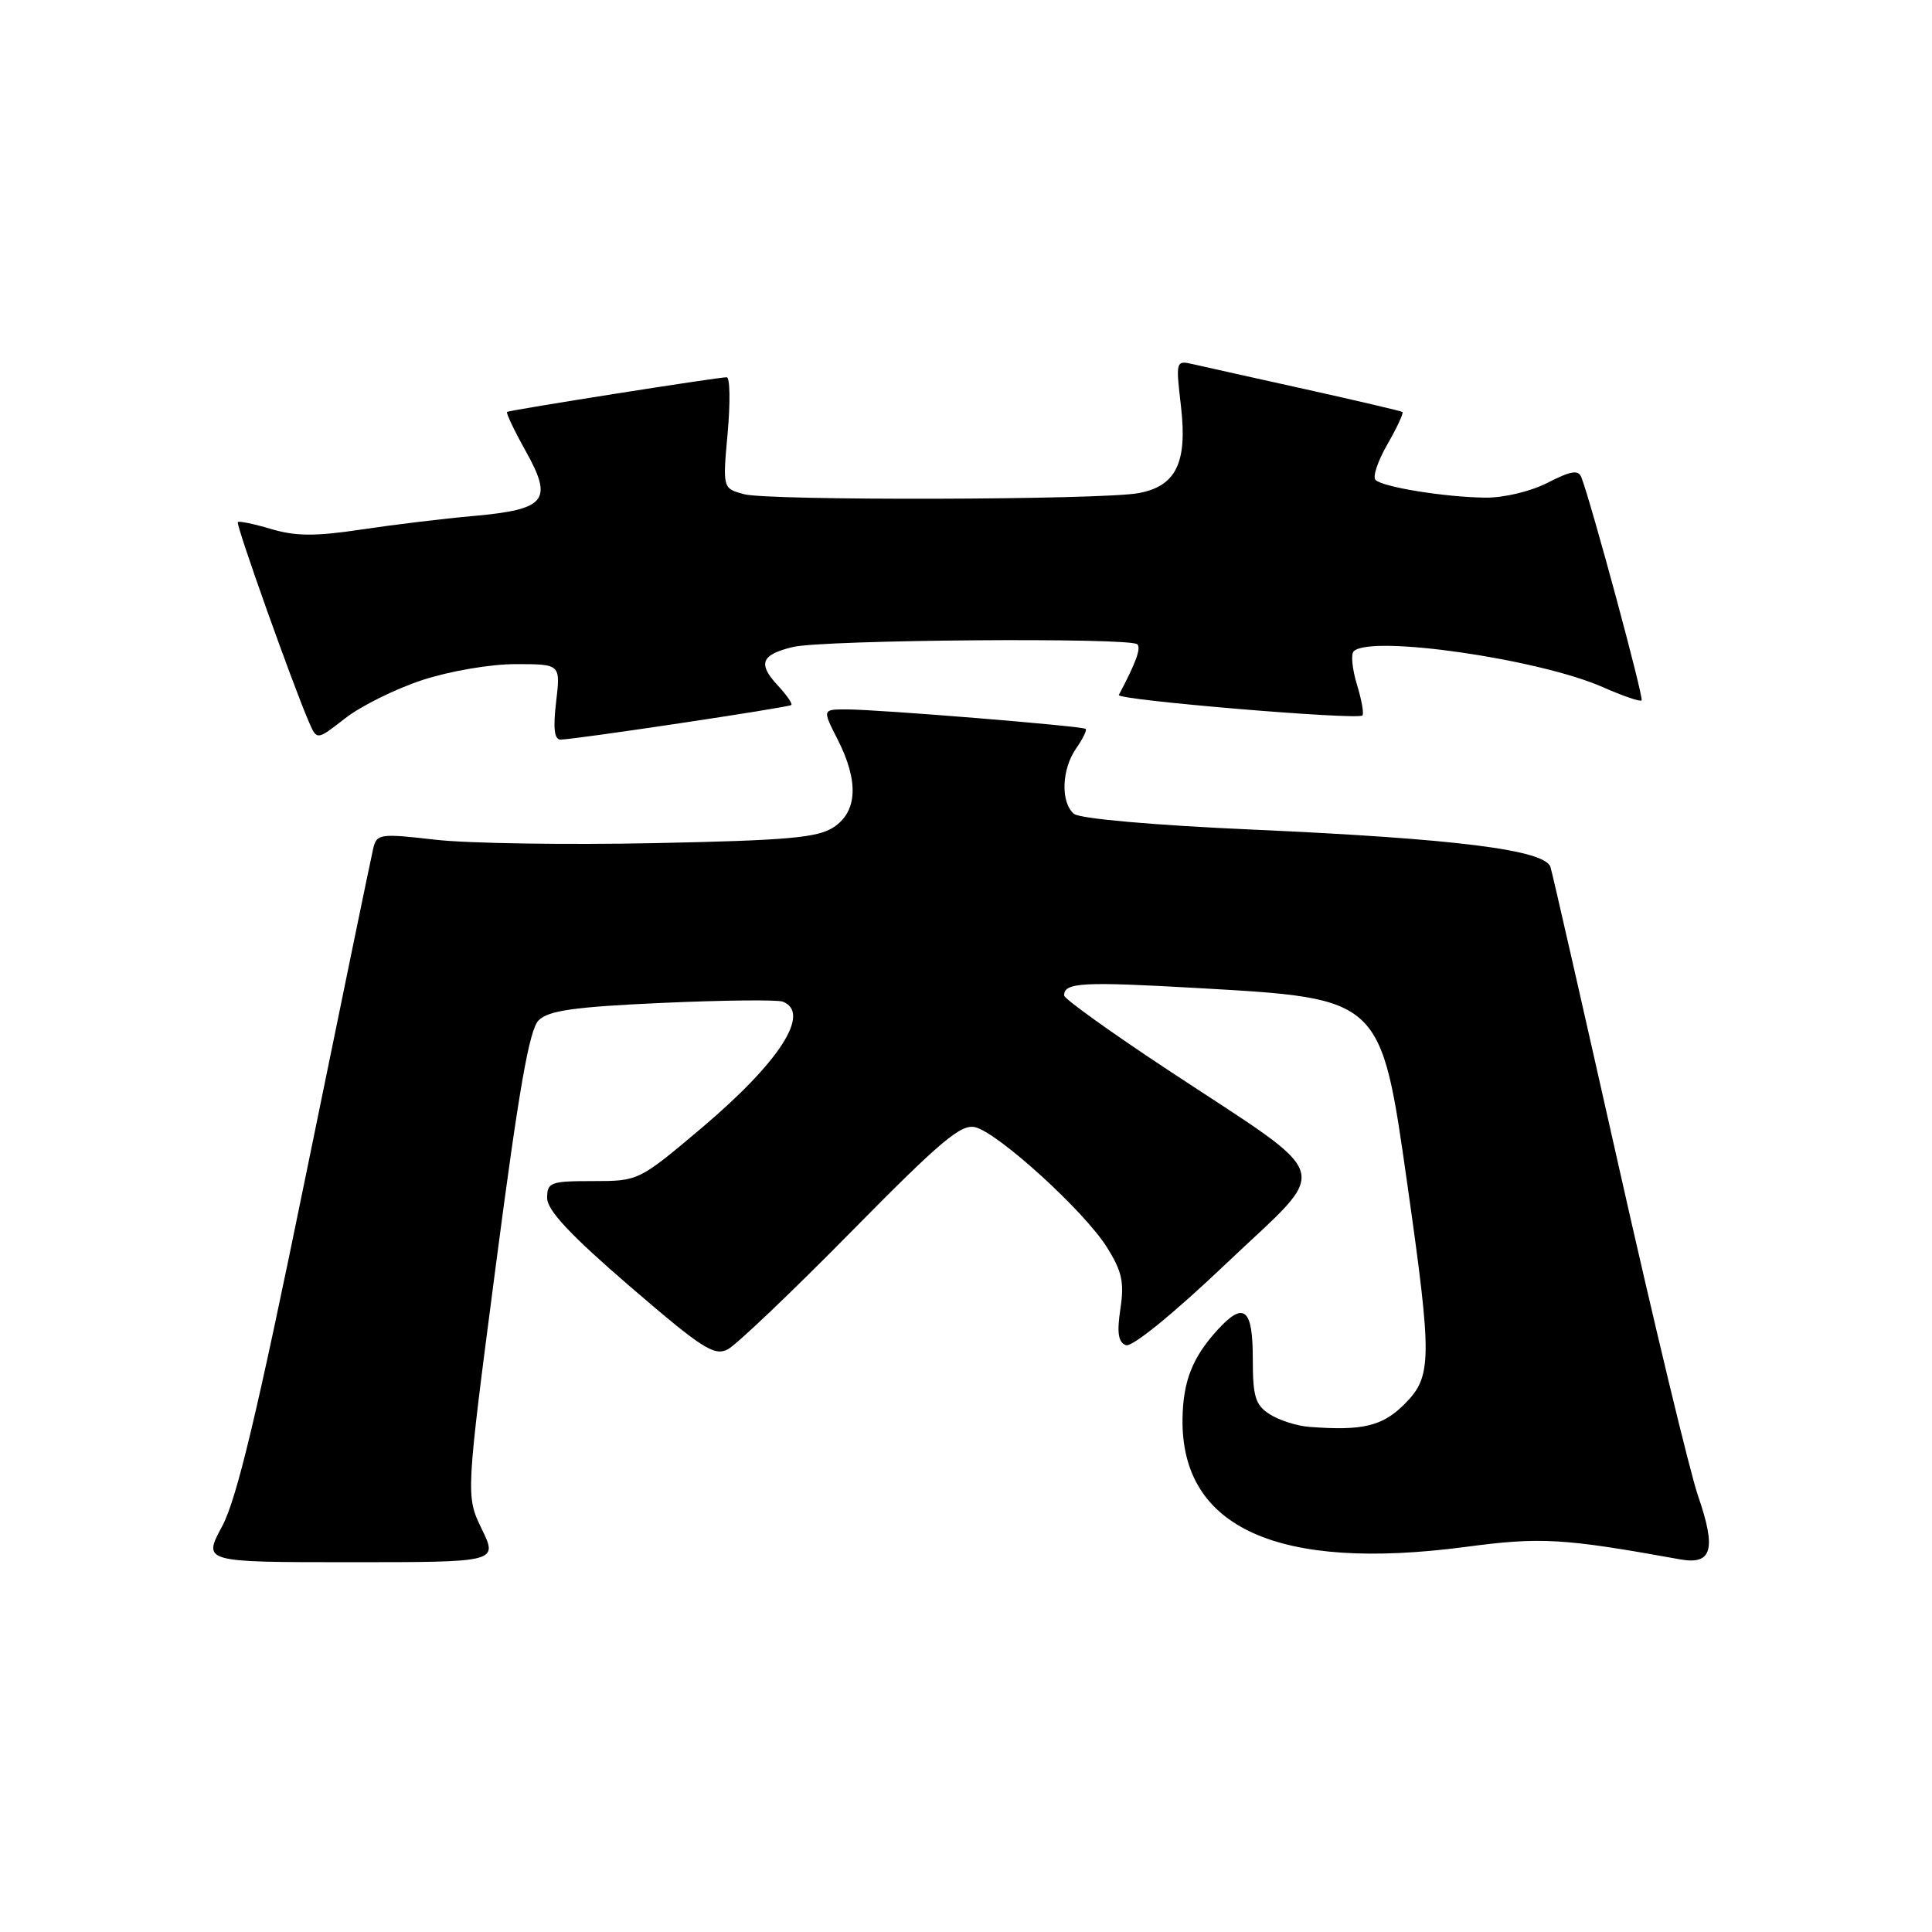 <?xml version="1.0" encoding="UTF-8" standalone="no"?>
<!DOCTYPE svg PUBLIC "-//W3C//DTD SVG 1.1//EN" "http://www.w3.org/Graphics/SVG/1.1/DTD/svg11.dtd" >
<svg xmlns="http://www.w3.org/2000/svg" xmlns:xlink="http://www.w3.org/1999/xlink" version="1.1" viewBox="0 0 256 256">
 <g >
 <path fill="currentColor"
d=" M 63.84 202.61 C 61.71 198.22 61.71 198.22 65.72 167.53 C 68.75 144.36 70.13 136.44 71.37 135.20 C 72.67 133.90 76.05 133.42 87.72 132.89 C 95.81 132.53 103.00 132.45 103.71 132.72 C 107.53 134.19 103.30 140.75 92.84 149.57 C 84.64 156.48 84.60 156.50 78.56 156.50 C 72.94 156.50 72.50 156.66 72.50 158.75 C 72.50 160.36 75.56 163.64 83.44 170.43 C 93.03 178.69 94.64 179.73 96.44 178.79 C 97.57 178.20 104.91 171.21 112.75 163.25 C 124.70 151.12 127.36 148.88 129.25 149.37 C 132.35 150.18 143.64 160.46 146.64 165.22 C 148.67 168.44 148.99 169.88 148.46 173.42 C 147.98 176.59 148.17 177.85 149.18 178.24 C 149.99 178.55 155.41 174.15 162.52 167.39 C 176.51 154.10 177.29 156.66 154.75 141.77 C 147.19 136.78 141.00 132.34 141.00 131.90 C 141.00 130.18 143.39 130.05 158.84 130.93 C 183.09 132.31 182.97 132.19 186.49 157.00 C 189.79 180.25 189.76 182.39 186.08 186.08 C 183.17 188.98 180.54 189.61 173.50 189.07 C 171.85 188.95 169.49 188.19 168.25 187.40 C 166.33 186.17 166.00 185.08 166.00 179.98 C 166.00 173.34 164.81 172.39 161.30 176.25 C 158.00 179.88 156.77 183.00 156.69 187.98 C 156.48 202.45 169.33 208.26 194.23 204.97 C 204.18 203.65 207.10 203.82 222.61 206.62 C 226.86 207.39 227.45 205.32 225.00 198.21 C 223.92 195.07 219.18 175.40 214.48 154.50 C 209.78 133.60 205.72 115.78 205.45 114.90 C 204.75 112.62 193.04 111.14 166.06 109.93 C 152.88 109.35 143.08 108.48 142.31 107.84 C 140.52 106.35 140.66 101.92 142.60 99.16 C 143.48 97.90 144.05 96.74 143.85 96.58 C 143.39 96.20 116.36 94.00 112.18 94.00 C 108.96 94.00 108.96 94.00 110.98 97.96 C 113.81 103.51 113.63 107.54 110.45 109.62 C 108.34 111.01 104.31 111.36 86.70 111.72 C 75.04 111.96 62.00 111.76 57.72 111.27 C 50.32 110.42 49.92 110.48 49.45 112.44 C 49.18 113.57 45.14 133.18 40.47 156.00 C 34.08 187.28 31.36 198.67 29.43 202.25 C 26.88 207.00 26.88 207.00 46.42 207.00 C 65.97 207.00 65.97 207.00 63.84 202.61 Z  M 55.94 90.12 C 59.59 88.92 64.97 88.00 68.33 88.00 C 74.28 88.00 74.28 88.00 73.69 93.00 C 73.27 96.51 73.45 98.00 74.28 98.00 C 76.09 98.00 104.45 93.75 104.85 93.42 C 105.04 93.26 104.25 92.11 103.09 90.86 C 100.37 87.94 100.83 86.75 105.07 85.73 C 109.06 84.77 149.78 84.45 150.70 85.37 C 151.22 85.89 150.51 87.83 148.25 92.09 C 147.90 92.75 179.90 95.44 180.53 94.80 C 180.75 94.58 180.42 92.73 179.80 90.70 C 179.18 88.67 178.98 86.68 179.37 86.30 C 181.58 84.09 203.92 87.31 212.38 91.05 C 215.01 92.21 217.33 93.01 217.52 92.81 C 217.84 92.49 210.89 66.77 209.55 63.27 C 209.15 62.22 208.19 62.37 205.06 63.97 C 202.79 65.13 199.24 65.97 196.79 65.94 C 191.39 65.87 183.21 64.54 182.26 63.59 C 181.86 63.19 182.57 61.06 183.85 58.85 C 185.12 56.64 186.01 54.72 185.83 54.59 C 185.65 54.46 179.88 53.11 173.00 51.58 C 166.12 50.06 159.44 48.57 158.14 48.27 C 155.79 47.73 155.78 47.78 156.49 53.88 C 157.35 61.35 155.82 64.45 150.81 65.35 C 145.80 66.25 101.91 66.36 98.62 65.49 C 95.75 64.72 95.75 64.72 96.42 57.36 C 96.78 53.31 96.73 49.99 96.29 49.99 C 95.20 49.97 67.57 54.33 67.19 54.58 C 67.02 54.69 68.13 57.03 69.66 59.77 C 73.32 66.33 72.38 67.50 62.75 68.37 C 58.76 68.72 52.03 69.54 47.78 70.18 C 41.77 71.08 39.15 71.06 35.94 70.10 C 33.66 69.42 31.67 69.01 31.51 69.18 C 31.22 69.49 38.90 91.04 40.99 95.80 C 42.00 98.09 42.00 98.09 45.75 95.17 C 47.81 93.56 52.40 91.28 55.94 90.12 Z "/>
</g>
</svg>